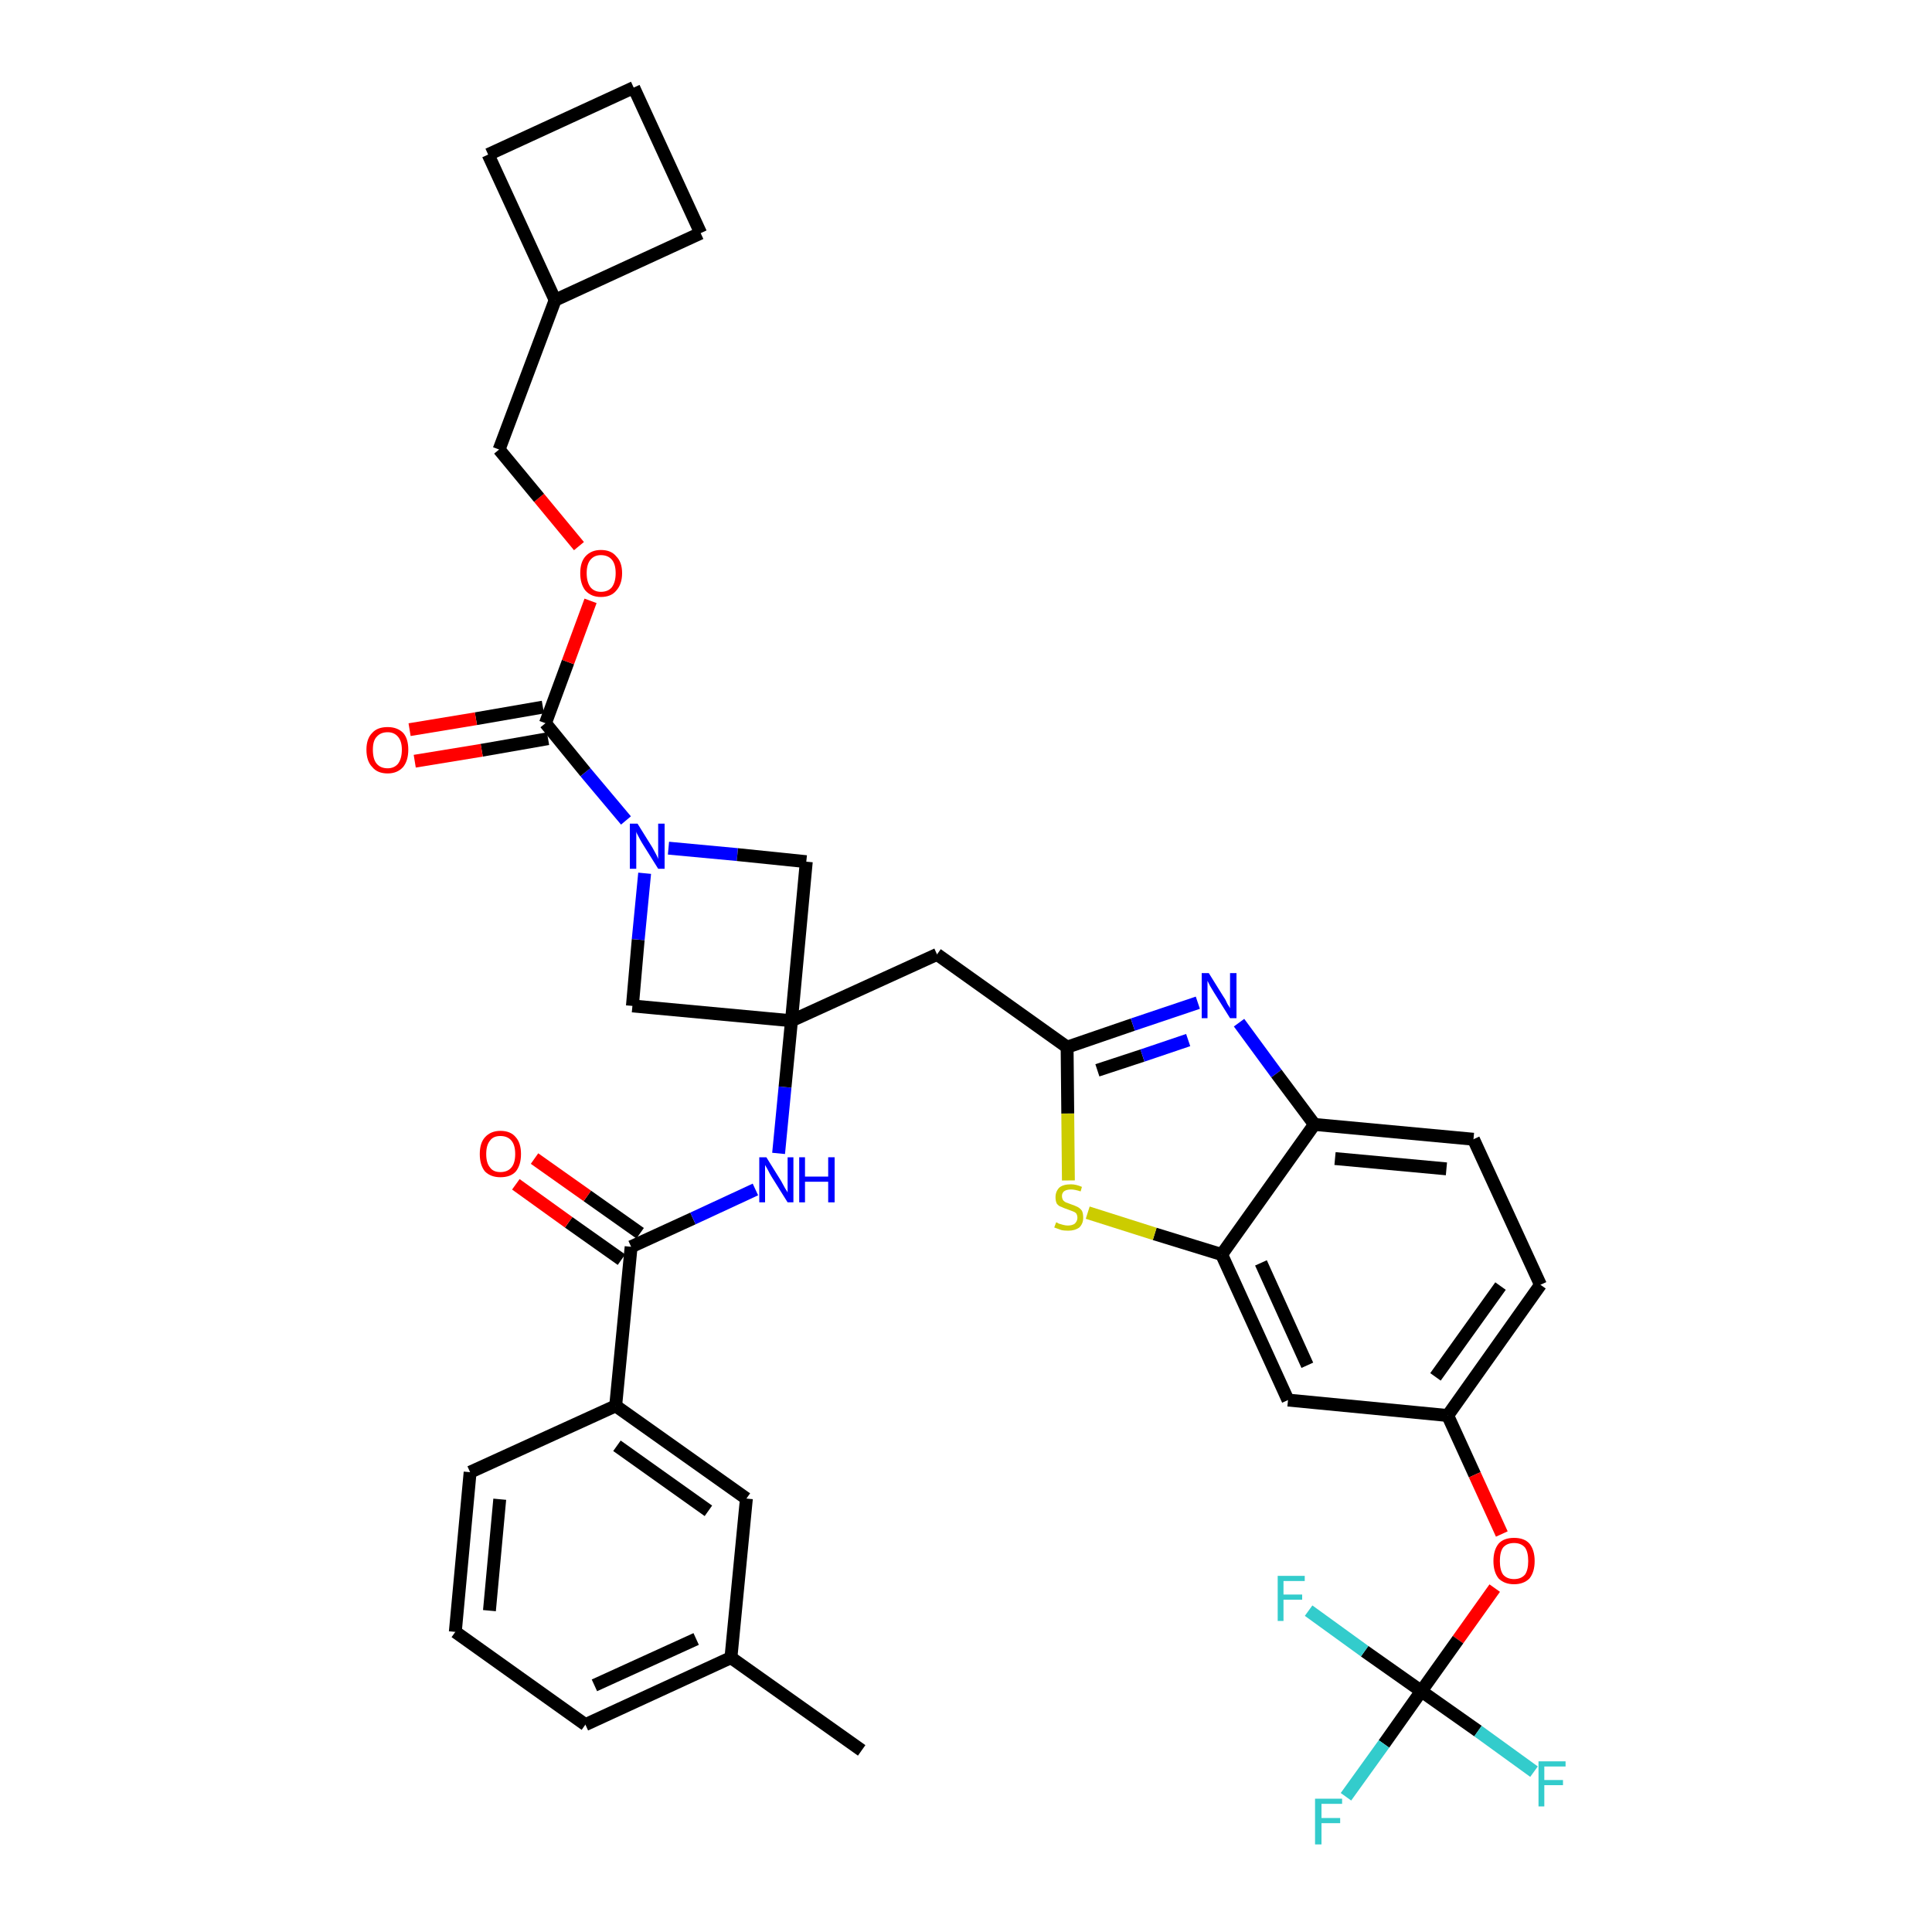 <?xml version='1.0' encoding='iso-8859-1'?>
<svg version='1.1' baseProfile='full'
              xmlns='http://www.w3.org/2000/svg'
                      xmlns:rdkit='http://www.rdkit.org/xml'
                      xmlns:xlink='http://www.w3.org/1999/xlink'
                  xml:space='preserve'
width='300px' height='300px' viewBox='0 0 300 300'>
<!-- END OF HEADER -->
<path class='bond-0 atom-0 atom-1' d='M 133.8,271.8 L 113.5,257.4' style='fill:none;fill-rule:evenodd;stroke:#000000;stroke-width:2.0px;stroke-linecap:butt;stroke-linejoin:miter;stroke-opacity:1' />
<path class='bond-1 atom-1 atom-2' d='M 113.5,257.4 L 90.9,267.8' style='fill:none;fill-rule:evenodd;stroke:#000000;stroke-width:2.0px;stroke-linecap:butt;stroke-linejoin:miter;stroke-opacity:1' />
<path class='bond-1 atom-1 atom-2' d='M 108.1,254.5 L 92.3,261.7' style='fill:none;fill-rule:evenodd;stroke:#000000;stroke-width:2.0px;stroke-linecap:butt;stroke-linejoin:miter;stroke-opacity:1' />
<path class='bond-36 atom-36 atom-1' d='M 115.9,232.7 L 113.5,257.4' style='fill:none;fill-rule:evenodd;stroke:#000000;stroke-width:2.0px;stroke-linecap:butt;stroke-linejoin:miter;stroke-opacity:1' />
<path class='bond-2 atom-2 atom-3' d='M 90.9,267.8 L 70.7,253.4' style='fill:none;fill-rule:evenodd;stroke:#000000;stroke-width:2.0px;stroke-linecap:butt;stroke-linejoin:miter;stroke-opacity:1' />
<path class='bond-3 atom-3 atom-4' d='M 70.7,253.4 L 73.0,228.6' style='fill:none;fill-rule:evenodd;stroke:#000000;stroke-width:2.0px;stroke-linecap:butt;stroke-linejoin:miter;stroke-opacity:1' />
<path class='bond-3 atom-3 atom-4' d='M 76.0,250.1 L 77.6,232.8' style='fill:none;fill-rule:evenodd;stroke:#000000;stroke-width:2.0px;stroke-linecap:butt;stroke-linejoin:miter;stroke-opacity:1' />
<path class='bond-4 atom-4 atom-5' d='M 73.0,228.6 L 95.6,218.3' style='fill:none;fill-rule:evenodd;stroke:#000000;stroke-width:2.0px;stroke-linecap:butt;stroke-linejoin:miter;stroke-opacity:1' />
<path class='bond-5 atom-5 atom-6' d='M 95.6,218.3 L 98.0,193.6' style='fill:none;fill-rule:evenodd;stroke:#000000;stroke-width:2.0px;stroke-linecap:butt;stroke-linejoin:miter;stroke-opacity:1' />
<path class='bond-35 atom-5 atom-36' d='M 95.6,218.3 L 115.9,232.7' style='fill:none;fill-rule:evenodd;stroke:#000000;stroke-width:2.0px;stroke-linecap:butt;stroke-linejoin:miter;stroke-opacity:1' />
<path class='bond-35 atom-5 atom-36' d='M 95.8,224.5 L 110.0,234.6' style='fill:none;fill-rule:evenodd;stroke:#000000;stroke-width:2.0px;stroke-linecap:butt;stroke-linejoin:miter;stroke-opacity:1' />
<path class='bond-6 atom-6 atom-7' d='M 99.4,191.5 L 91.2,185.7' style='fill:none;fill-rule:evenodd;stroke:#000000;stroke-width:2.0px;stroke-linecap:butt;stroke-linejoin:miter;stroke-opacity:1' />
<path class='bond-6 atom-6 atom-7' d='M 91.2,185.7 L 83.0,179.9' style='fill:none;fill-rule:evenodd;stroke:#FF0000;stroke-width:2.0px;stroke-linecap:butt;stroke-linejoin:miter;stroke-opacity:1' />
<path class='bond-6 atom-6 atom-7' d='M 96.5,195.6 L 88.3,189.8' style='fill:none;fill-rule:evenodd;stroke:#000000;stroke-width:2.0px;stroke-linecap:butt;stroke-linejoin:miter;stroke-opacity:1' />
<path class='bond-6 atom-6 atom-7' d='M 88.3,189.8 L 80.1,183.9' style='fill:none;fill-rule:evenodd;stroke:#FF0000;stroke-width:2.0px;stroke-linecap:butt;stroke-linejoin:miter;stroke-opacity:1' />
<path class='bond-7 atom-6 atom-8' d='M 98.0,193.6 L 107.6,189.2' style='fill:none;fill-rule:evenodd;stroke:#000000;stroke-width:2.0px;stroke-linecap:butt;stroke-linejoin:miter;stroke-opacity:1' />
<path class='bond-7 atom-6 atom-8' d='M 107.6,189.2 L 117.3,184.7' style='fill:none;fill-rule:evenodd;stroke:#0000FF;stroke-width:2.0px;stroke-linecap:butt;stroke-linejoin:miter;stroke-opacity:1' />
<path class='bond-8 atom-8 atom-9' d='M 120.9,179.1 L 121.9,168.8' style='fill:none;fill-rule:evenodd;stroke:#0000FF;stroke-width:2.0px;stroke-linecap:butt;stroke-linejoin:miter;stroke-opacity:1' />
<path class='bond-8 atom-8 atom-9' d='M 121.9,168.8 L 122.9,158.5' style='fill:none;fill-rule:evenodd;stroke:#000000;stroke-width:2.0px;stroke-linecap:butt;stroke-linejoin:miter;stroke-opacity:1' />
<path class='bond-9 atom-9 atom-10' d='M 122.9,158.5 L 145.5,148.2' style='fill:none;fill-rule:evenodd;stroke:#000000;stroke-width:2.0px;stroke-linecap:butt;stroke-linejoin:miter;stroke-opacity:1' />
<path class='bond-24 atom-9 atom-25' d='M 122.9,158.5 L 98.2,156.2' style='fill:none;fill-rule:evenodd;stroke:#000000;stroke-width:2.0px;stroke-linecap:butt;stroke-linejoin:miter;stroke-opacity:1' />
<path class='bond-37 atom-35 atom-9' d='M 125.2,133.8 L 122.9,158.5' style='fill:none;fill-rule:evenodd;stroke:#000000;stroke-width:2.0px;stroke-linecap:butt;stroke-linejoin:miter;stroke-opacity:1' />
<path class='bond-10 atom-10 atom-11' d='M 145.5,148.2 L 165.7,162.6' style='fill:none;fill-rule:evenodd;stroke:#000000;stroke-width:2.0px;stroke-linecap:butt;stroke-linejoin:miter;stroke-opacity:1' />
<path class='bond-11 atom-11 atom-12' d='M 165.7,162.6 L 175.9,159.1' style='fill:none;fill-rule:evenodd;stroke:#000000;stroke-width:2.0px;stroke-linecap:butt;stroke-linejoin:miter;stroke-opacity:1' />
<path class='bond-11 atom-11 atom-12' d='M 175.9,159.1 L 186.0,155.7' style='fill:none;fill-rule:evenodd;stroke:#0000FF;stroke-width:2.0px;stroke-linecap:butt;stroke-linejoin:miter;stroke-opacity:1' />
<path class='bond-11 atom-11 atom-12' d='M 170.4,166.2 L 177.4,163.9' style='fill:none;fill-rule:evenodd;stroke:#000000;stroke-width:2.0px;stroke-linecap:butt;stroke-linejoin:miter;stroke-opacity:1' />
<path class='bond-11 atom-11 atom-12' d='M 177.4,163.9 L 184.5,161.5' style='fill:none;fill-rule:evenodd;stroke:#0000FF;stroke-width:2.0px;stroke-linecap:butt;stroke-linejoin:miter;stroke-opacity:1' />
<path class='bond-38 atom-24 atom-11' d='M 165.9,183.3 L 165.8,172.9' style='fill:none;fill-rule:evenodd;stroke:#CCCC00;stroke-width:2.0px;stroke-linecap:butt;stroke-linejoin:miter;stroke-opacity:1' />
<path class='bond-38 atom-24 atom-11' d='M 165.8,172.9 L 165.7,162.6' style='fill:none;fill-rule:evenodd;stroke:#000000;stroke-width:2.0px;stroke-linecap:butt;stroke-linejoin:miter;stroke-opacity:1' />
<path class='bond-12 atom-12 atom-13' d='M 192.4,158.8 L 198.2,166.7' style='fill:none;fill-rule:evenodd;stroke:#0000FF;stroke-width:2.0px;stroke-linecap:butt;stroke-linejoin:miter;stroke-opacity:1' />
<path class='bond-12 atom-12 atom-13' d='M 198.2,166.7 L 204.1,174.6' style='fill:none;fill-rule:evenodd;stroke:#000000;stroke-width:2.0px;stroke-linecap:butt;stroke-linejoin:miter;stroke-opacity:1' />
<path class='bond-13 atom-13 atom-14' d='M 204.1,174.6 L 228.8,176.9' style='fill:none;fill-rule:evenodd;stroke:#000000;stroke-width:2.0px;stroke-linecap:butt;stroke-linejoin:miter;stroke-opacity:1' />
<path class='bond-13 atom-13 atom-14' d='M 207.3,179.9 L 224.6,181.5' style='fill:none;fill-rule:evenodd;stroke:#000000;stroke-width:2.0px;stroke-linecap:butt;stroke-linejoin:miter;stroke-opacity:1' />
<path class='bond-40 atom-23 atom-13' d='M 189.7,194.8 L 204.1,174.6' style='fill:none;fill-rule:evenodd;stroke:#000000;stroke-width:2.0px;stroke-linecap:butt;stroke-linejoin:miter;stroke-opacity:1' />
<path class='bond-14 atom-14 atom-15' d='M 228.8,176.9 L 239.2,199.5' style='fill:none;fill-rule:evenodd;stroke:#000000;stroke-width:2.0px;stroke-linecap:butt;stroke-linejoin:miter;stroke-opacity:1' />
<path class='bond-15 atom-15 atom-16' d='M 239.2,199.5 L 224.8,219.8' style='fill:none;fill-rule:evenodd;stroke:#000000;stroke-width:2.0px;stroke-linecap:butt;stroke-linejoin:miter;stroke-opacity:1' />
<path class='bond-15 atom-15 atom-16' d='M 233.0,199.7 L 222.9,213.8' style='fill:none;fill-rule:evenodd;stroke:#000000;stroke-width:2.0px;stroke-linecap:butt;stroke-linejoin:miter;stroke-opacity:1' />
<path class='bond-16 atom-16 atom-17' d='M 224.8,219.8 L 229.0,229.0' style='fill:none;fill-rule:evenodd;stroke:#000000;stroke-width:2.0px;stroke-linecap:butt;stroke-linejoin:miter;stroke-opacity:1' />
<path class='bond-16 atom-16 atom-17' d='M 229.0,229.0 L 233.2,238.2' style='fill:none;fill-rule:evenodd;stroke:#FF0000;stroke-width:2.0px;stroke-linecap:butt;stroke-linejoin:miter;stroke-opacity:1' />
<path class='bond-21 atom-16 atom-22' d='M 224.8,219.8 L 200.0,217.4' style='fill:none;fill-rule:evenodd;stroke:#000000;stroke-width:2.0px;stroke-linecap:butt;stroke-linejoin:miter;stroke-opacity:1' />
<path class='bond-17 atom-17 atom-18' d='M 232.1,246.6 L 226.4,254.6' style='fill:none;fill-rule:evenodd;stroke:#FF0000;stroke-width:2.0px;stroke-linecap:butt;stroke-linejoin:miter;stroke-opacity:1' />
<path class='bond-17 atom-17 atom-18' d='M 226.4,254.6 L 220.7,262.6' style='fill:none;fill-rule:evenodd;stroke:#000000;stroke-width:2.0px;stroke-linecap:butt;stroke-linejoin:miter;stroke-opacity:1' />
<path class='bond-18 atom-18 atom-19' d='M 220.7,262.6 L 214.9,270.8' style='fill:none;fill-rule:evenodd;stroke:#000000;stroke-width:2.0px;stroke-linecap:butt;stroke-linejoin:miter;stroke-opacity:1' />
<path class='bond-18 atom-18 atom-19' d='M 214.9,270.8 L 209.0,279.0' style='fill:none;fill-rule:evenodd;stroke:#33CCCC;stroke-width:2.0px;stroke-linecap:butt;stroke-linejoin:miter;stroke-opacity:1' />
<path class='bond-19 atom-18 atom-20' d='M 220.7,262.6 L 229.5,268.8' style='fill:none;fill-rule:evenodd;stroke:#000000;stroke-width:2.0px;stroke-linecap:butt;stroke-linejoin:miter;stroke-opacity:1' />
<path class='bond-19 atom-18 atom-20' d='M 229.5,268.8 L 238.2,275.1' style='fill:none;fill-rule:evenodd;stroke:#33CCCC;stroke-width:2.0px;stroke-linecap:butt;stroke-linejoin:miter;stroke-opacity:1' />
<path class='bond-20 atom-18 atom-21' d='M 220.7,262.6 L 211.9,256.4' style='fill:none;fill-rule:evenodd;stroke:#000000;stroke-width:2.0px;stroke-linecap:butt;stroke-linejoin:miter;stroke-opacity:1' />
<path class='bond-20 atom-18 atom-21' d='M 211.9,256.4 L 203.2,250.1' style='fill:none;fill-rule:evenodd;stroke:#33CCCC;stroke-width:2.0px;stroke-linecap:butt;stroke-linejoin:miter;stroke-opacity:1' />
<path class='bond-22 atom-22 atom-23' d='M 200.0,217.4 L 189.7,194.8' style='fill:none;fill-rule:evenodd;stroke:#000000;stroke-width:2.0px;stroke-linecap:butt;stroke-linejoin:miter;stroke-opacity:1' />
<path class='bond-22 atom-22 atom-23' d='M 203.0,212.0 L 195.8,196.1' style='fill:none;fill-rule:evenodd;stroke:#000000;stroke-width:2.0px;stroke-linecap:butt;stroke-linejoin:miter;stroke-opacity:1' />
<path class='bond-23 atom-23 atom-24' d='M 189.7,194.8 L 179.3,191.6' style='fill:none;fill-rule:evenodd;stroke:#000000;stroke-width:2.0px;stroke-linecap:butt;stroke-linejoin:miter;stroke-opacity:1' />
<path class='bond-23 atom-23 atom-24' d='M 179.3,191.6 L 168.9,188.3' style='fill:none;fill-rule:evenodd;stroke:#CCCC00;stroke-width:2.0px;stroke-linecap:butt;stroke-linejoin:miter;stroke-opacity:1' />
<path class='bond-25 atom-25 atom-26' d='M 98.2,156.2 L 99.1,145.9' style='fill:none;fill-rule:evenodd;stroke:#000000;stroke-width:2.0px;stroke-linecap:butt;stroke-linejoin:miter;stroke-opacity:1' />
<path class='bond-25 atom-25 atom-26' d='M 99.1,145.9 L 100.1,135.6' style='fill:none;fill-rule:evenodd;stroke:#0000FF;stroke-width:2.0px;stroke-linecap:butt;stroke-linejoin:miter;stroke-opacity:1' />
<path class='bond-26 atom-26 atom-27' d='M 97.2,127.4 L 90.9,119.9' style='fill:none;fill-rule:evenodd;stroke:#0000FF;stroke-width:2.0px;stroke-linecap:butt;stroke-linejoin:miter;stroke-opacity:1' />
<path class='bond-26 atom-26 atom-27' d='M 90.9,119.9 L 84.7,112.3' style='fill:none;fill-rule:evenodd;stroke:#000000;stroke-width:2.0px;stroke-linecap:butt;stroke-linejoin:miter;stroke-opacity:1' />
<path class='bond-34 atom-26 atom-35' d='M 103.8,131.7 L 114.5,132.7' style='fill:none;fill-rule:evenodd;stroke:#0000FF;stroke-width:2.0px;stroke-linecap:butt;stroke-linejoin:miter;stroke-opacity:1' />
<path class='bond-34 atom-26 atom-35' d='M 114.5,132.7 L 125.2,133.8' style='fill:none;fill-rule:evenodd;stroke:#000000;stroke-width:2.0px;stroke-linecap:butt;stroke-linejoin:miter;stroke-opacity:1' />
<path class='bond-27 atom-27 atom-28' d='M 84.3,109.8 L 73.9,111.6' style='fill:none;fill-rule:evenodd;stroke:#000000;stroke-width:2.0px;stroke-linecap:butt;stroke-linejoin:miter;stroke-opacity:1' />
<path class='bond-27 atom-27 atom-28' d='M 73.9,111.6 L 63.6,113.3' style='fill:none;fill-rule:evenodd;stroke:#FF0000;stroke-width:2.0px;stroke-linecap:butt;stroke-linejoin:miter;stroke-opacity:1' />
<path class='bond-27 atom-27 atom-28' d='M 85.1,114.7 L 74.8,116.5' style='fill:none;fill-rule:evenodd;stroke:#000000;stroke-width:2.0px;stroke-linecap:butt;stroke-linejoin:miter;stroke-opacity:1' />
<path class='bond-27 atom-27 atom-28' d='M 74.8,116.5 L 64.4,118.2' style='fill:none;fill-rule:evenodd;stroke:#FF0000;stroke-width:2.0px;stroke-linecap:butt;stroke-linejoin:miter;stroke-opacity:1' />
<path class='bond-28 atom-27 atom-29' d='M 84.7,112.3 L 88.2,102.8' style='fill:none;fill-rule:evenodd;stroke:#000000;stroke-width:2.0px;stroke-linecap:butt;stroke-linejoin:miter;stroke-opacity:1' />
<path class='bond-28 atom-27 atom-29' d='M 88.2,102.8 L 91.7,93.3' style='fill:none;fill-rule:evenodd;stroke:#FF0000;stroke-width:2.0px;stroke-linecap:butt;stroke-linejoin:miter;stroke-opacity:1' />
<path class='bond-29 atom-29 atom-30' d='M 89.9,84.8 L 83.7,77.3' style='fill:none;fill-rule:evenodd;stroke:#FF0000;stroke-width:2.0px;stroke-linecap:butt;stroke-linejoin:miter;stroke-opacity:1' />
<path class='bond-29 atom-29 atom-30' d='M 83.7,77.3 L 77.5,69.8' style='fill:none;fill-rule:evenodd;stroke:#000000;stroke-width:2.0px;stroke-linecap:butt;stroke-linejoin:miter;stroke-opacity:1' />
<path class='bond-30 atom-30 atom-31' d='M 77.5,69.8 L 86.2,46.6' style='fill:none;fill-rule:evenodd;stroke:#000000;stroke-width:2.0px;stroke-linecap:butt;stroke-linejoin:miter;stroke-opacity:1' />
<path class='bond-31 atom-31 atom-32' d='M 86.2,46.6 L 108.8,36.2' style='fill:none;fill-rule:evenodd;stroke:#000000;stroke-width:2.0px;stroke-linecap:butt;stroke-linejoin:miter;stroke-opacity:1' />
<path class='bond-39 atom-34 atom-31' d='M 75.8,24.0 L 86.2,46.6' style='fill:none;fill-rule:evenodd;stroke:#000000;stroke-width:2.0px;stroke-linecap:butt;stroke-linejoin:miter;stroke-opacity:1' />
<path class='bond-32 atom-32 atom-33' d='M 108.8,36.2 L 98.4,13.6' style='fill:none;fill-rule:evenodd;stroke:#000000;stroke-width:2.0px;stroke-linecap:butt;stroke-linejoin:miter;stroke-opacity:1' />
<path class='bond-33 atom-33 atom-34' d='M 98.4,13.6 L 75.8,24.0' style='fill:none;fill-rule:evenodd;stroke:#000000;stroke-width:2.0px;stroke-linecap:butt;stroke-linejoin:miter;stroke-opacity:1' />
<path  class='atom-7' d='M 74.5 179.2
Q 74.5 177.5, 75.3 176.6
Q 76.2 175.6, 77.7 175.6
Q 79.3 175.6, 80.1 176.6
Q 80.9 177.5, 80.9 179.2
Q 80.9 180.9, 80.1 181.9
Q 79.3 182.8, 77.7 182.8
Q 76.2 182.8, 75.3 181.9
Q 74.5 180.9, 74.5 179.2
M 77.7 182.0
Q 78.8 182.0, 79.4 181.3
Q 80.0 180.6, 80.0 179.2
Q 80.0 177.8, 79.4 177.1
Q 78.8 176.4, 77.7 176.4
Q 76.6 176.4, 76.1 177.1
Q 75.5 177.8, 75.5 179.2
Q 75.5 180.6, 76.1 181.3
Q 76.6 182.0, 77.7 182.0
' fill='#FF0000'/>
<path  class='atom-8' d='M 119.0 179.7
L 121.3 183.4
Q 121.5 183.8, 121.9 184.5
Q 122.3 185.1, 122.3 185.2
L 122.3 179.7
L 123.2 179.7
L 123.2 186.7
L 122.3 186.7
L 119.8 182.7
Q 119.5 182.2, 119.2 181.6
Q 118.9 181.1, 118.8 180.9
L 118.8 186.7
L 117.9 186.7
L 117.9 179.7
L 119.0 179.7
' fill='#0000FF'/>
<path  class='atom-8' d='M 124.1 179.7
L 125.0 179.7
L 125.0 182.7
L 128.6 182.7
L 128.6 179.7
L 129.6 179.7
L 129.6 186.7
L 128.6 186.7
L 128.6 183.5
L 125.0 183.5
L 125.0 186.7
L 124.1 186.7
L 124.1 179.7
' fill='#0000FF'/>
<path  class='atom-12' d='M 187.7 151.1
L 190.0 154.8
Q 190.3 155.2, 190.6 155.9
Q 191.0 156.5, 191.0 156.6
L 191.0 151.1
L 192.0 151.1
L 192.0 158.1
L 191.0 158.1
L 188.5 154.1
Q 188.2 153.6, 187.9 153.1
Q 187.6 152.5, 187.5 152.3
L 187.5 158.1
L 186.6 158.1
L 186.6 151.1
L 187.7 151.1
' fill='#0000FF'/>
<path  class='atom-17' d='M 231.9 242.4
Q 231.9 240.7, 232.7 239.7
Q 233.5 238.8, 235.1 238.8
Q 236.7 238.8, 237.5 239.7
Q 238.3 240.7, 238.3 242.4
Q 238.3 244.1, 237.5 245.1
Q 236.6 246.0, 235.1 246.0
Q 233.6 246.0, 232.7 245.1
Q 231.9 244.1, 231.9 242.4
M 235.1 245.2
Q 236.2 245.2, 236.8 244.5
Q 237.3 243.8, 237.3 242.4
Q 237.3 241.0, 236.8 240.3
Q 236.2 239.6, 235.1 239.6
Q 234.0 239.6, 233.4 240.3
Q 232.9 241.0, 232.9 242.4
Q 232.9 243.8, 233.4 244.5
Q 234.0 245.2, 235.1 245.2
' fill='#FF0000'/>
<path  class='atom-19' d='M 204.2 279.3
L 208.4 279.3
L 208.4 280.1
L 205.2 280.1
L 205.2 282.3
L 208.1 282.3
L 208.1 283.1
L 205.2 283.1
L 205.2 286.4
L 204.2 286.4
L 204.2 279.3
' fill='#33CCCC'/>
<path  class='atom-20' d='M 238.9 273.5
L 243.1 273.5
L 243.1 274.3
L 239.8 274.3
L 239.8 276.4
L 242.7 276.4
L 242.7 277.2
L 239.8 277.2
L 239.8 280.5
L 238.9 280.5
L 238.9 273.5
' fill='#33CCCC'/>
<path  class='atom-21' d='M 198.4 244.7
L 202.6 244.7
L 202.6 245.5
L 199.3 245.5
L 199.3 247.6
L 202.2 247.6
L 202.2 248.4
L 199.3 248.4
L 199.3 251.7
L 198.4 251.7
L 198.4 244.7
' fill='#33CCCC'/>
<path  class='atom-24' d='M 164.0 189.8
Q 164.1 189.8, 164.4 190.0
Q 164.7 190.1, 165.1 190.2
Q 165.5 190.3, 165.8 190.3
Q 166.5 190.3, 166.9 190.0
Q 167.3 189.6, 167.3 189.1
Q 167.3 188.7, 167.1 188.4
Q 166.9 188.2, 166.6 188.1
Q 166.3 188.0, 165.8 187.8
Q 165.2 187.6, 164.8 187.4
Q 164.4 187.3, 164.1 186.9
Q 163.9 186.5, 163.9 185.9
Q 163.9 185.0, 164.5 184.4
Q 165.1 183.9, 166.3 183.9
Q 167.1 183.9, 168.0 184.3
L 167.8 185.0
Q 166.9 184.7, 166.3 184.7
Q 165.6 184.7, 165.2 185.0
Q 164.9 185.3, 164.9 185.7
Q 164.9 186.1, 165.1 186.4
Q 165.3 186.6, 165.5 186.7
Q 165.8 186.8, 166.3 187.0
Q 166.9 187.2, 167.3 187.4
Q 167.7 187.6, 168.0 188.0
Q 168.2 188.4, 168.2 189.1
Q 168.2 190.0, 167.6 190.6
Q 166.9 191.1, 165.9 191.1
Q 165.2 191.1, 164.8 191.0
Q 164.3 190.8, 163.7 190.6
L 164.0 189.8
' fill='#CCCC00'/>
<path  class='atom-26' d='M 99.0 127.9
L 101.3 131.6
Q 101.5 132.0, 101.9 132.7
Q 102.2 133.3, 102.2 133.4
L 102.2 127.9
L 103.2 127.9
L 103.2 134.9
L 102.2 134.9
L 99.7 130.9
Q 99.4 130.4, 99.1 129.8
Q 98.8 129.3, 98.8 129.1
L 98.8 134.9
L 97.8 134.9
L 97.8 127.9
L 99.0 127.9
' fill='#0000FF'/>
<path  class='atom-28' d='M 56.9 116.4
Q 56.9 114.7, 57.8 113.8
Q 58.6 112.9, 60.2 112.9
Q 61.7 112.9, 62.6 113.8
Q 63.4 114.7, 63.4 116.4
Q 63.4 118.1, 62.6 119.1
Q 61.7 120.1, 60.2 120.1
Q 58.6 120.1, 57.8 119.1
Q 56.9 118.2, 56.9 116.4
M 60.2 119.3
Q 61.2 119.3, 61.8 118.6
Q 62.4 117.8, 62.4 116.4
Q 62.4 115.1, 61.8 114.4
Q 61.2 113.7, 60.2 113.7
Q 59.1 113.7, 58.5 114.4
Q 57.9 115.0, 57.9 116.4
Q 57.9 117.9, 58.5 118.6
Q 59.1 119.3, 60.2 119.3
' fill='#FF0000'/>
<path  class='atom-29' d='M 90.1 89.0
Q 90.1 87.3, 90.9 86.4
Q 91.8 85.4, 93.3 85.4
Q 94.9 85.4, 95.7 86.4
Q 96.6 87.3, 96.6 89.0
Q 96.6 90.7, 95.7 91.7
Q 94.9 92.7, 93.3 92.7
Q 91.8 92.7, 90.9 91.7
Q 90.1 90.7, 90.1 89.0
M 93.3 91.9
Q 94.4 91.9, 95.0 91.2
Q 95.6 90.4, 95.6 89.0
Q 95.6 87.6, 95.0 86.9
Q 94.4 86.2, 93.3 86.2
Q 92.3 86.2, 91.7 86.9
Q 91.1 87.6, 91.1 89.0
Q 91.1 90.4, 91.7 91.2
Q 92.3 91.9, 93.3 91.9
' fill='#FF0000'/>
</svg>
